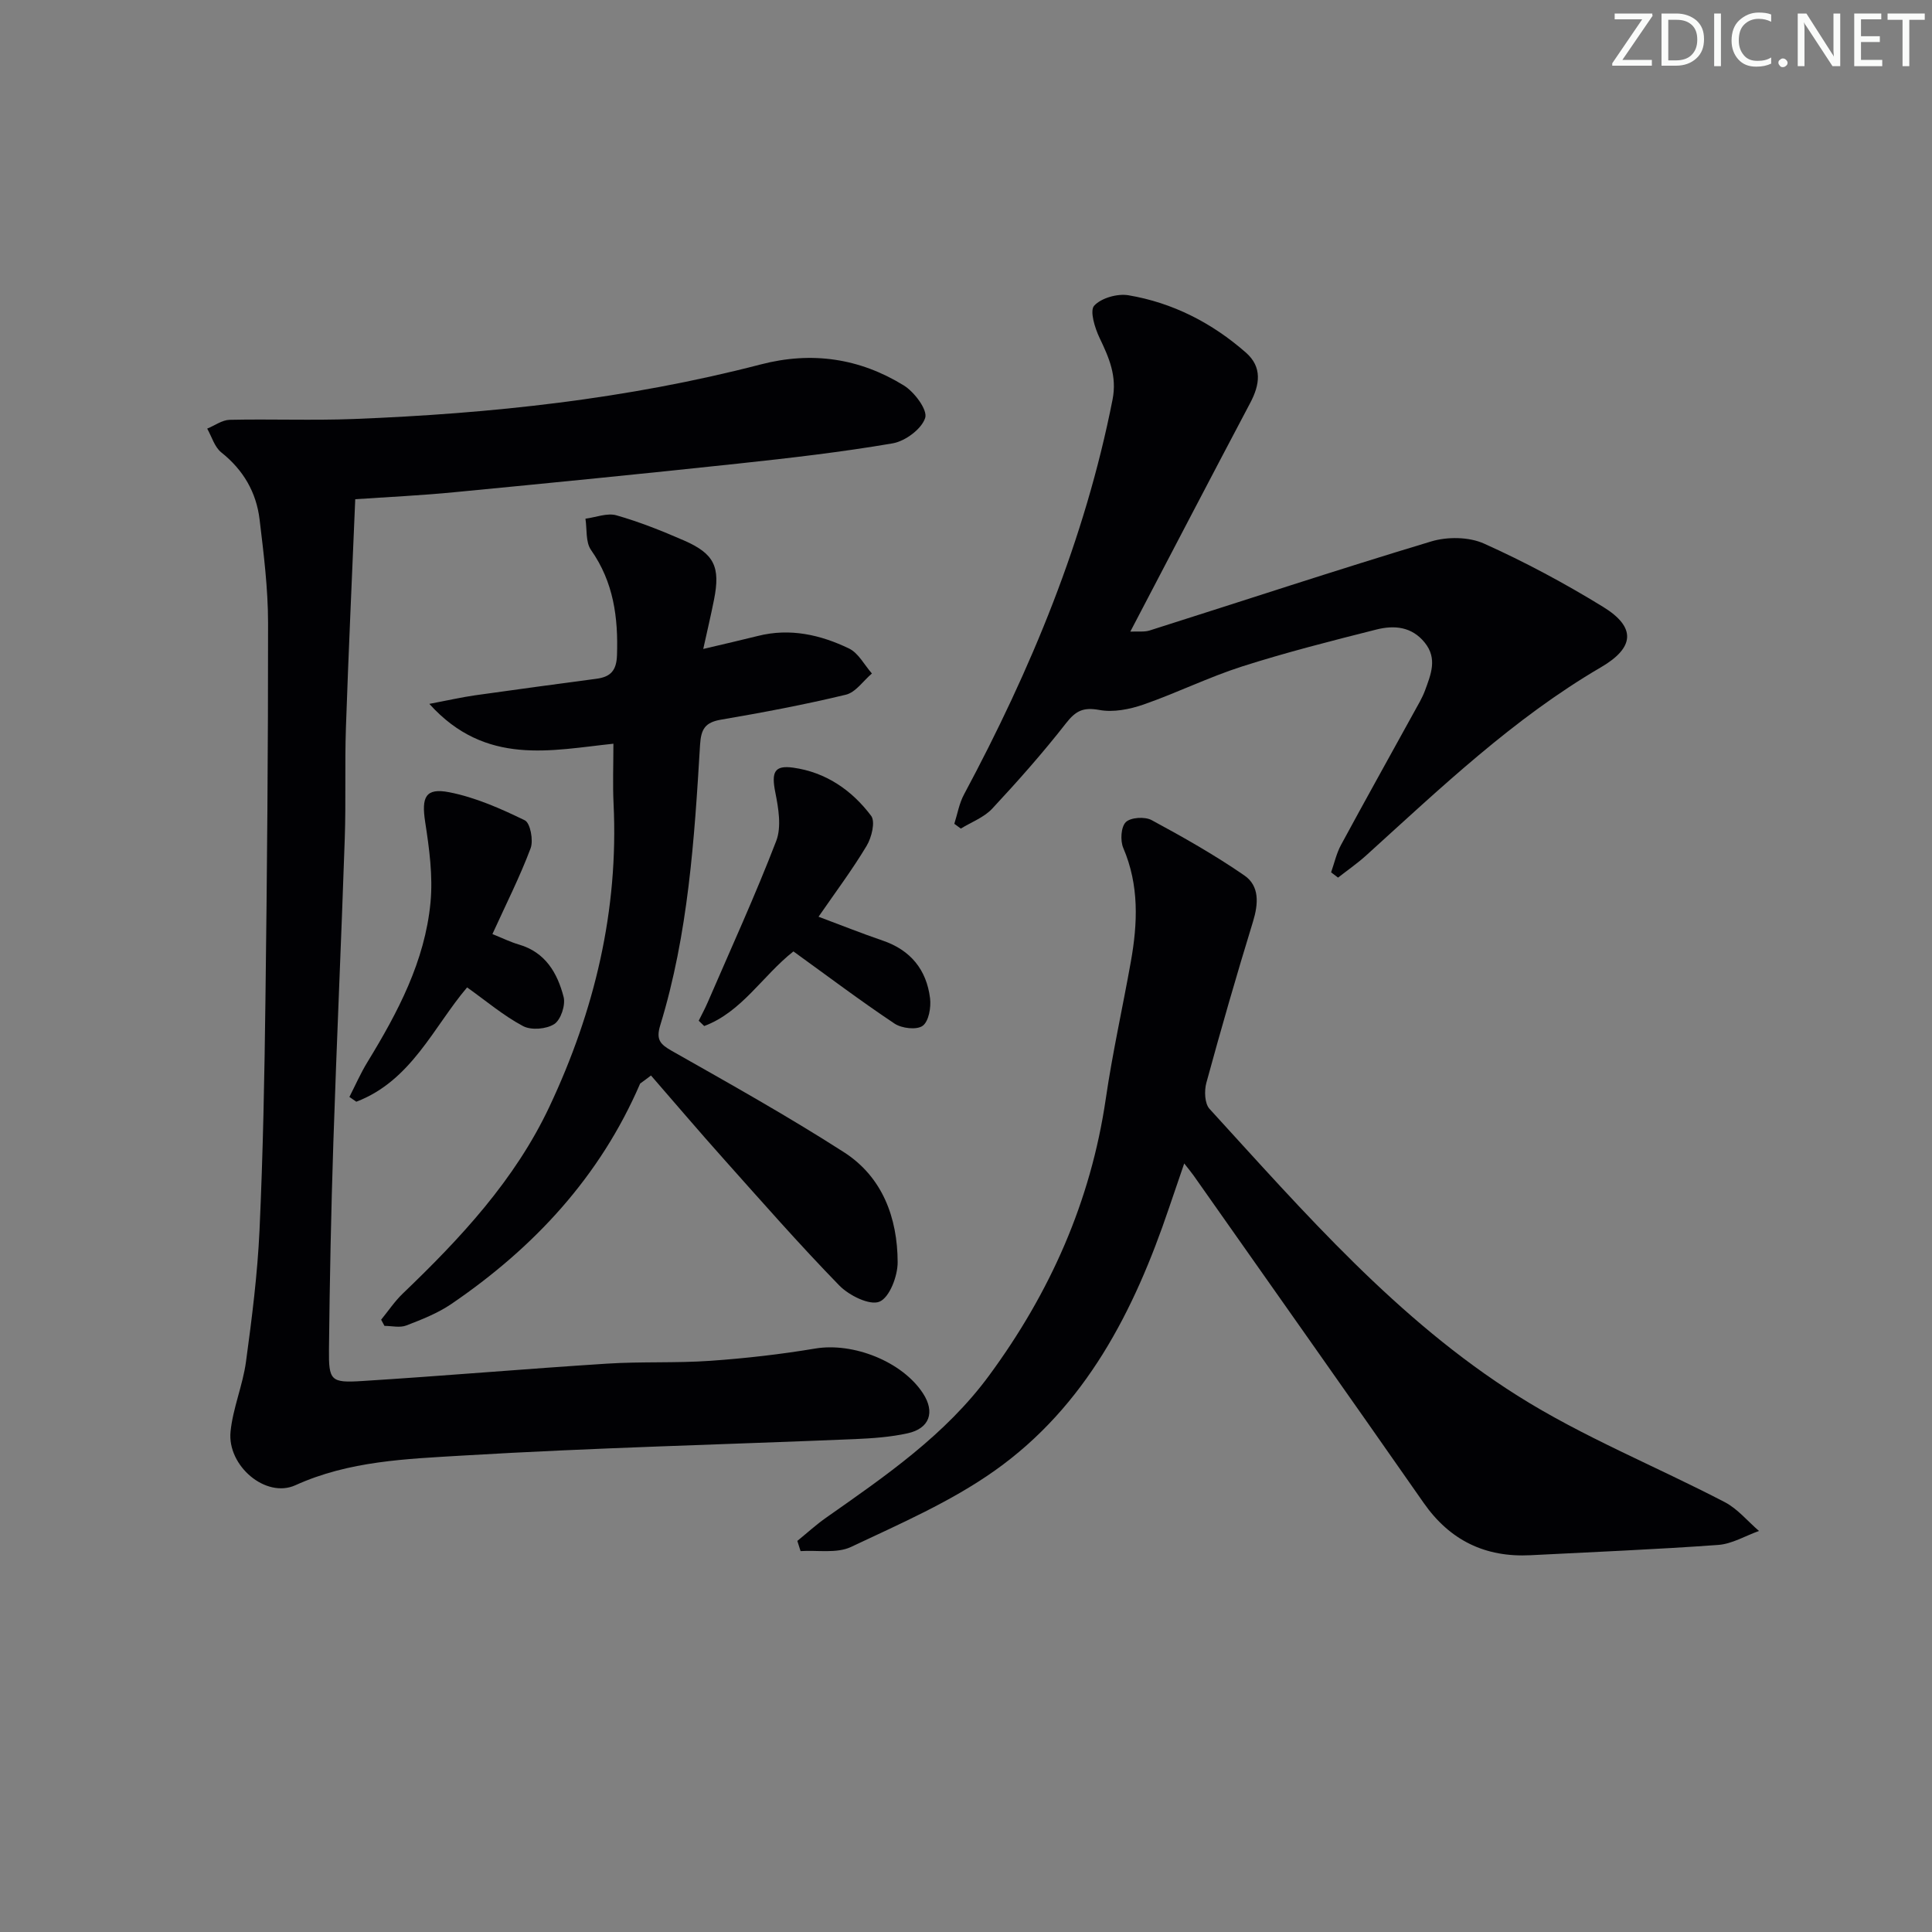 <svg enable-background="new 0 0 400 400" viewBox="0 0 400 400" xmlns="http://www.w3.org/2000/svg"><rect x="0" y="0" width="400" height="400" fill="#808080" stroke="none"/><g fill="#fafbfa"><path d="m342.2 3.2-6.3 9.2h6.1v1.2h-8.2v-.5l6.2-9.1h-5.7v-1.2h7.8v.4z"/><path d="m344 13.7v-10.9h3.1c1.6 0 3 .5 4.1 1.4 1.1 1 1.6 2.2 1.6 3.9s-.5 3-1.6 4-2.5 1.5-4.2 1.5h-3zm1.4-9.6v8.4h1.6c1.4 0 2.5-.4 3.2-1.1.8-.8 1.2-1.8 1.2-3.2s-.4-2.4-1.2-3.1-1.8-1-3.1-1z"/><path d="m356.3 2.8v10.9h-1.4v-10.9z"/><path d="m366.6 13.2c-.8.4-1.8.6-3 .6-1.6 0-2.8-.5-3.7-1.5s-1.4-2.3-1.4-3.9c0-1.7.5-3.2 1.6-4.2s2.4-1.6 4-1.6c1 0 1.9.1 2.6.4v1.5c-.8-.4-1.6-.6-2.6-.6-1.2 0-2.2.4-3 1.2s-1.1 1.9-1.1 3.3c0 1.3.4 2.3 1.1 3.1s1.6 1.1 2.8 1.1c1.1 0 2-.2 2.8-.7v1.3z"/><path d="m368.2 13c0-.3.1-.5.3-.6.2-.2.4-.3.6-.3.3 0 .5.1.7.3s.3.4.3.6-.1.5-.3.6c-.2.2-.4.3-.7.3s-.5-.1-.6-.3c-.2-.2-.3-.4-.3-.6z"/><path d="m381.1 13.7h-1.7l-5.5-8.4c-.2-.2-.3-.5-.4-.7 0 .2.1.8.1 1.5v7.6h-1.4v-10.9h1.8l5.3 8.3c.3.4.4.6.4.8 0-.3-.1-.8-.1-1.6v-7.5h1.4v10.9z"/><path d="m389.7 13.7h-5.8v-10.9h5.6v1.2h-4.2v3.5h3.9v1.2h-3.9v3.7h4.4z"/><path d="m398.4 4.1h-3.1v9.6h-1.4v-9.6h-3.1v-1.3h7.7v1.3z"/></g><path d="m73.55 103.36c-.67 16.13-1.4 31.71-1.93 47.29-.26 7.65.02 15.32-.24 22.97-.71 20.94-1.67 41.88-2.36 62.83-.47 14.3-.76 28.61-.91 42.91-.07 6.5.38 6.97 6.82 6.57 16.91-1.06 33.8-2.52 50.71-3.6 7.13-.46 14.32-.09 21.45-.59 7.26-.51 14.53-1.34 21.7-2.54 7.82-1.31 18.01 2.66 22.32 9.3 2.51 3.87 1.36 7.25-3.2 8.25-3.54.78-7.24 1.04-10.88 1.2-27.08 1.13-54.19 1.79-81.25 3.41-11.65.7-23.5 1.09-34.62 6.14-6.13 2.78-14.13-4.02-13.43-11.09.49-4.89 2.54-9.6 3.2-14.49 1.23-9.03 2.38-18.12 2.8-27.21.73-15.95 1.03-31.93 1.23-47.91.33-25.96.56-51.92.54-77.88-.01-7.11-.9-14.25-1.75-21.33-.67-5.65-3.36-10.29-7.94-13.93-1.39-1.11-1.97-3.25-2.91-4.92 1.55-.63 3.08-1.78 4.64-1.82 8.56-.19 17.14.16 25.69-.17 28.44-1.11 56.66-4.12 84.28-11.3 10.58-2.75 20.47-1.28 29.61 4.35 2.19 1.35 4.96 5.05 4.43 6.72-.73 2.3-4.13 4.82-6.73 5.27-10.62 1.82-21.35 3.05-32.07 4.2-19.49 2.09-38.99 4.02-58.5 5.9-7.08.7-14.19 1.02-20.7 1.47z" fill="#010104"/><path d="m165.08 319.03c1.99-1.62 3.9-3.37 6-4.84 12.27-8.62 24.65-17.1 33.7-29.4 12.64-17.17 21.05-36.07 24.16-57.3 1.39-9.51 3.5-18.92 5.19-28.39 1.42-7.96 1.74-15.82-1.57-23.54-.65-1.52-.48-4.36.53-5.35 1.02-.99 3.95-1.17 5.35-.41 6.56 3.54 13.07 7.23 19.19 11.45 3.17 2.18 2.92 5.86 1.79 9.56-3.4 11.07-6.61 22.21-9.66 33.39-.45 1.65-.35 4.28.66 5.38 19.66 21.51 38.89 43.69 63.76 59.38 13.54 8.55 28.64 14.61 42.91 22.04 2.67 1.39 4.74 3.95 7.09 5.97-2.81 1-5.57 2.68-8.43 2.89-12.93.94-25.89 1.46-38.84 2.13-9.39.49-16.72-3.05-22.16-10.84-15.8-22.64-31.74-45.18-47.62-67.76-.47-.67-1-1.29-1.95-2.51-1.17 3.41-2.17 6.31-3.15 9.21-7.21 21.33-17.25 41.05-36.07 54.38-9.1 6.45-19.61 11.01-29.77 15.81-2.96 1.39-6.93.63-10.44.86-.23-.7-.45-1.4-.67-2.11z" fill="#010104"/><path d="m132.54 224.33c-8.3 19.27-21.97 33.97-39.07 45.63-2.83 1.93-6.14 3.23-9.36 4.47-1.32.51-3 .08-4.51.08-.23-.43-.46-.85-.69-1.28 1.48-1.81 2.8-3.8 4.48-5.41 11.96-11.46 23.21-23.51 30.36-38.69 9.35-19.85 14.35-40.67 13.28-62.77-.19-3.97-.03-7.96-.03-12.38-12.78 1.32-26.42 4.72-38.11-8.25 3.91-.74 6.66-1.37 9.44-1.77 8.38-1.19 16.77-2.31 25.16-3.43 2.87-.38 4.14-1.64 4.25-4.84.27-7.85-.7-15.17-5.38-21.83-1.14-1.63-.81-4.28-1.15-6.47 2.15-.28 4.5-1.24 6.41-.7 4.77 1.36 9.43 3.22 13.99 5.21 6.29 2.75 7.57 5.46 6.22 12.26-.63 3.18-1.38 6.34-2.23 10.2 4.35-1.03 7.86-1.83 11.34-2.7 6.63-1.67 12.93-.24 18.83 2.6 1.96.94 3.19 3.41 4.75 5.18-1.78 1.51-3.36 3.9-5.39 4.39-8.54 2.06-17.2 3.69-25.86 5.17-3.27.56-4.13 1.93-4.33 5.2-1.17 19.57-2.45 39.16-8.24 58.06-.91 2.96-.06 3.93 2.4 5.32 11.98 6.79 24.02 13.52 35.61 20.96 8 5.13 11.11 13.59 11.14 22.79.01 2.87-1.68 7.31-3.77 8.17-2.03.83-6.3-1.29-8.32-3.36-8.24-8.46-16.04-17.36-23.91-26.17-5.1-5.7-10.05-11.53-15.07-17.3-.73.57-1.48 1.11-2.24 1.66z" fill="#010104"/><path d="m275.59 180.61c.67-1.91 1.11-3.94 2.06-5.69 4.98-9.21 10.09-18.35 15.14-27.53.8-1.46 1.68-2.9 2.25-4.45 1.19-3.27 2.62-6.57-.06-9.89-2.7-3.35-6.34-3.63-9.98-2.72-9.32 2.35-18.65 4.72-27.8 7.64-6.94 2.22-13.54 5.49-20.43 7.89-2.88 1-6.27 1.67-9.17 1.13-3.3-.6-4.86.15-6.87 2.72-4.8 6.15-9.99 12.01-15.31 17.72-1.69 1.81-4.3 2.77-6.49 4.12-.45-.33-.9-.66-1.35-.99.65-2.03 1.01-4.23 2.01-6.08 13.86-25.89 25.04-52.77 30.75-81.74.96-4.88-.73-8.69-2.69-12.79-.98-2.05-2.07-5.61-1.11-6.66 1.46-1.6 4.81-2.54 7.09-2.16 9.19 1.55 17.32 5.73 24.32 11.87 3.42 3 2.9 6.63.9 10.41-8.23 15.56-16.36 31.18-24.83 47.36 1.63-.08 2.89.11 3.98-.23 19.43-6.16 38.79-12.56 58.31-18.44 3.35-1.01 7.81-.96 10.93.44 8.47 3.8 16.72 8.23 24.64 13.09 6.96 4.27 6.5 8.48-.42 12.52-18.11 10.58-33.18 24.98-48.59 38.94-1.83 1.66-3.89 3.08-5.84 4.61-.48-.35-.96-.72-1.44-1.09z" fill="#010104"/><path d="m72.34 227.11c1.23-2.41 2.32-4.91 3.73-7.21 6.28-10.27 11.9-20.88 13.06-33.04.52-5.48-.25-11.17-1.1-16.66-.79-5.14.02-7.15 5-6.17 5.4 1.06 10.64 3.38 15.63 5.81 1.13.55 1.81 4.15 1.2 5.78-2.21 5.88-5.06 11.52-7.91 17.77 1.95.78 3.68 1.64 5.5 2.17 5.48 1.6 7.97 5.92 9.24 10.85.43 1.68-.58 4.73-1.93 5.61-1.63 1.06-4.78 1.32-6.47.42-4.03-2.14-7.59-5.17-11.58-8.01-6.93 8.15-11.54 19.33-22.94 23.67-.49-.32-.96-.66-1.43-.99z" fill="#010104"/><path d="m164.27 196.98c-6.39 5.03-10.68 12.54-18.47 15.45-.38-.37-.76-.73-1.14-1.1.63-1.27 1.31-2.52 1.87-3.82 4.8-11.11 9.84-22.12 14.18-33.4 1.12-2.92.46-6.78-.19-10.05-.83-4.18-.23-5.68 3.73-5.12 6.75.95 12.13 4.67 16.11 9.97.91 1.21.1 4.5-.94 6.22-2.97 4.96-6.46 9.61-9.95 14.67 4.72 1.76 8.95 3.46 13.26 4.93 5.8 1.97 9.1 6.04 9.83 11.96.23 1.89-.27 4.78-1.54 5.7-1.24.89-4.33.53-5.82-.47-7.05-4.7-13.82-9.81-20.93-14.94z" fill="#010104"/></svg>
